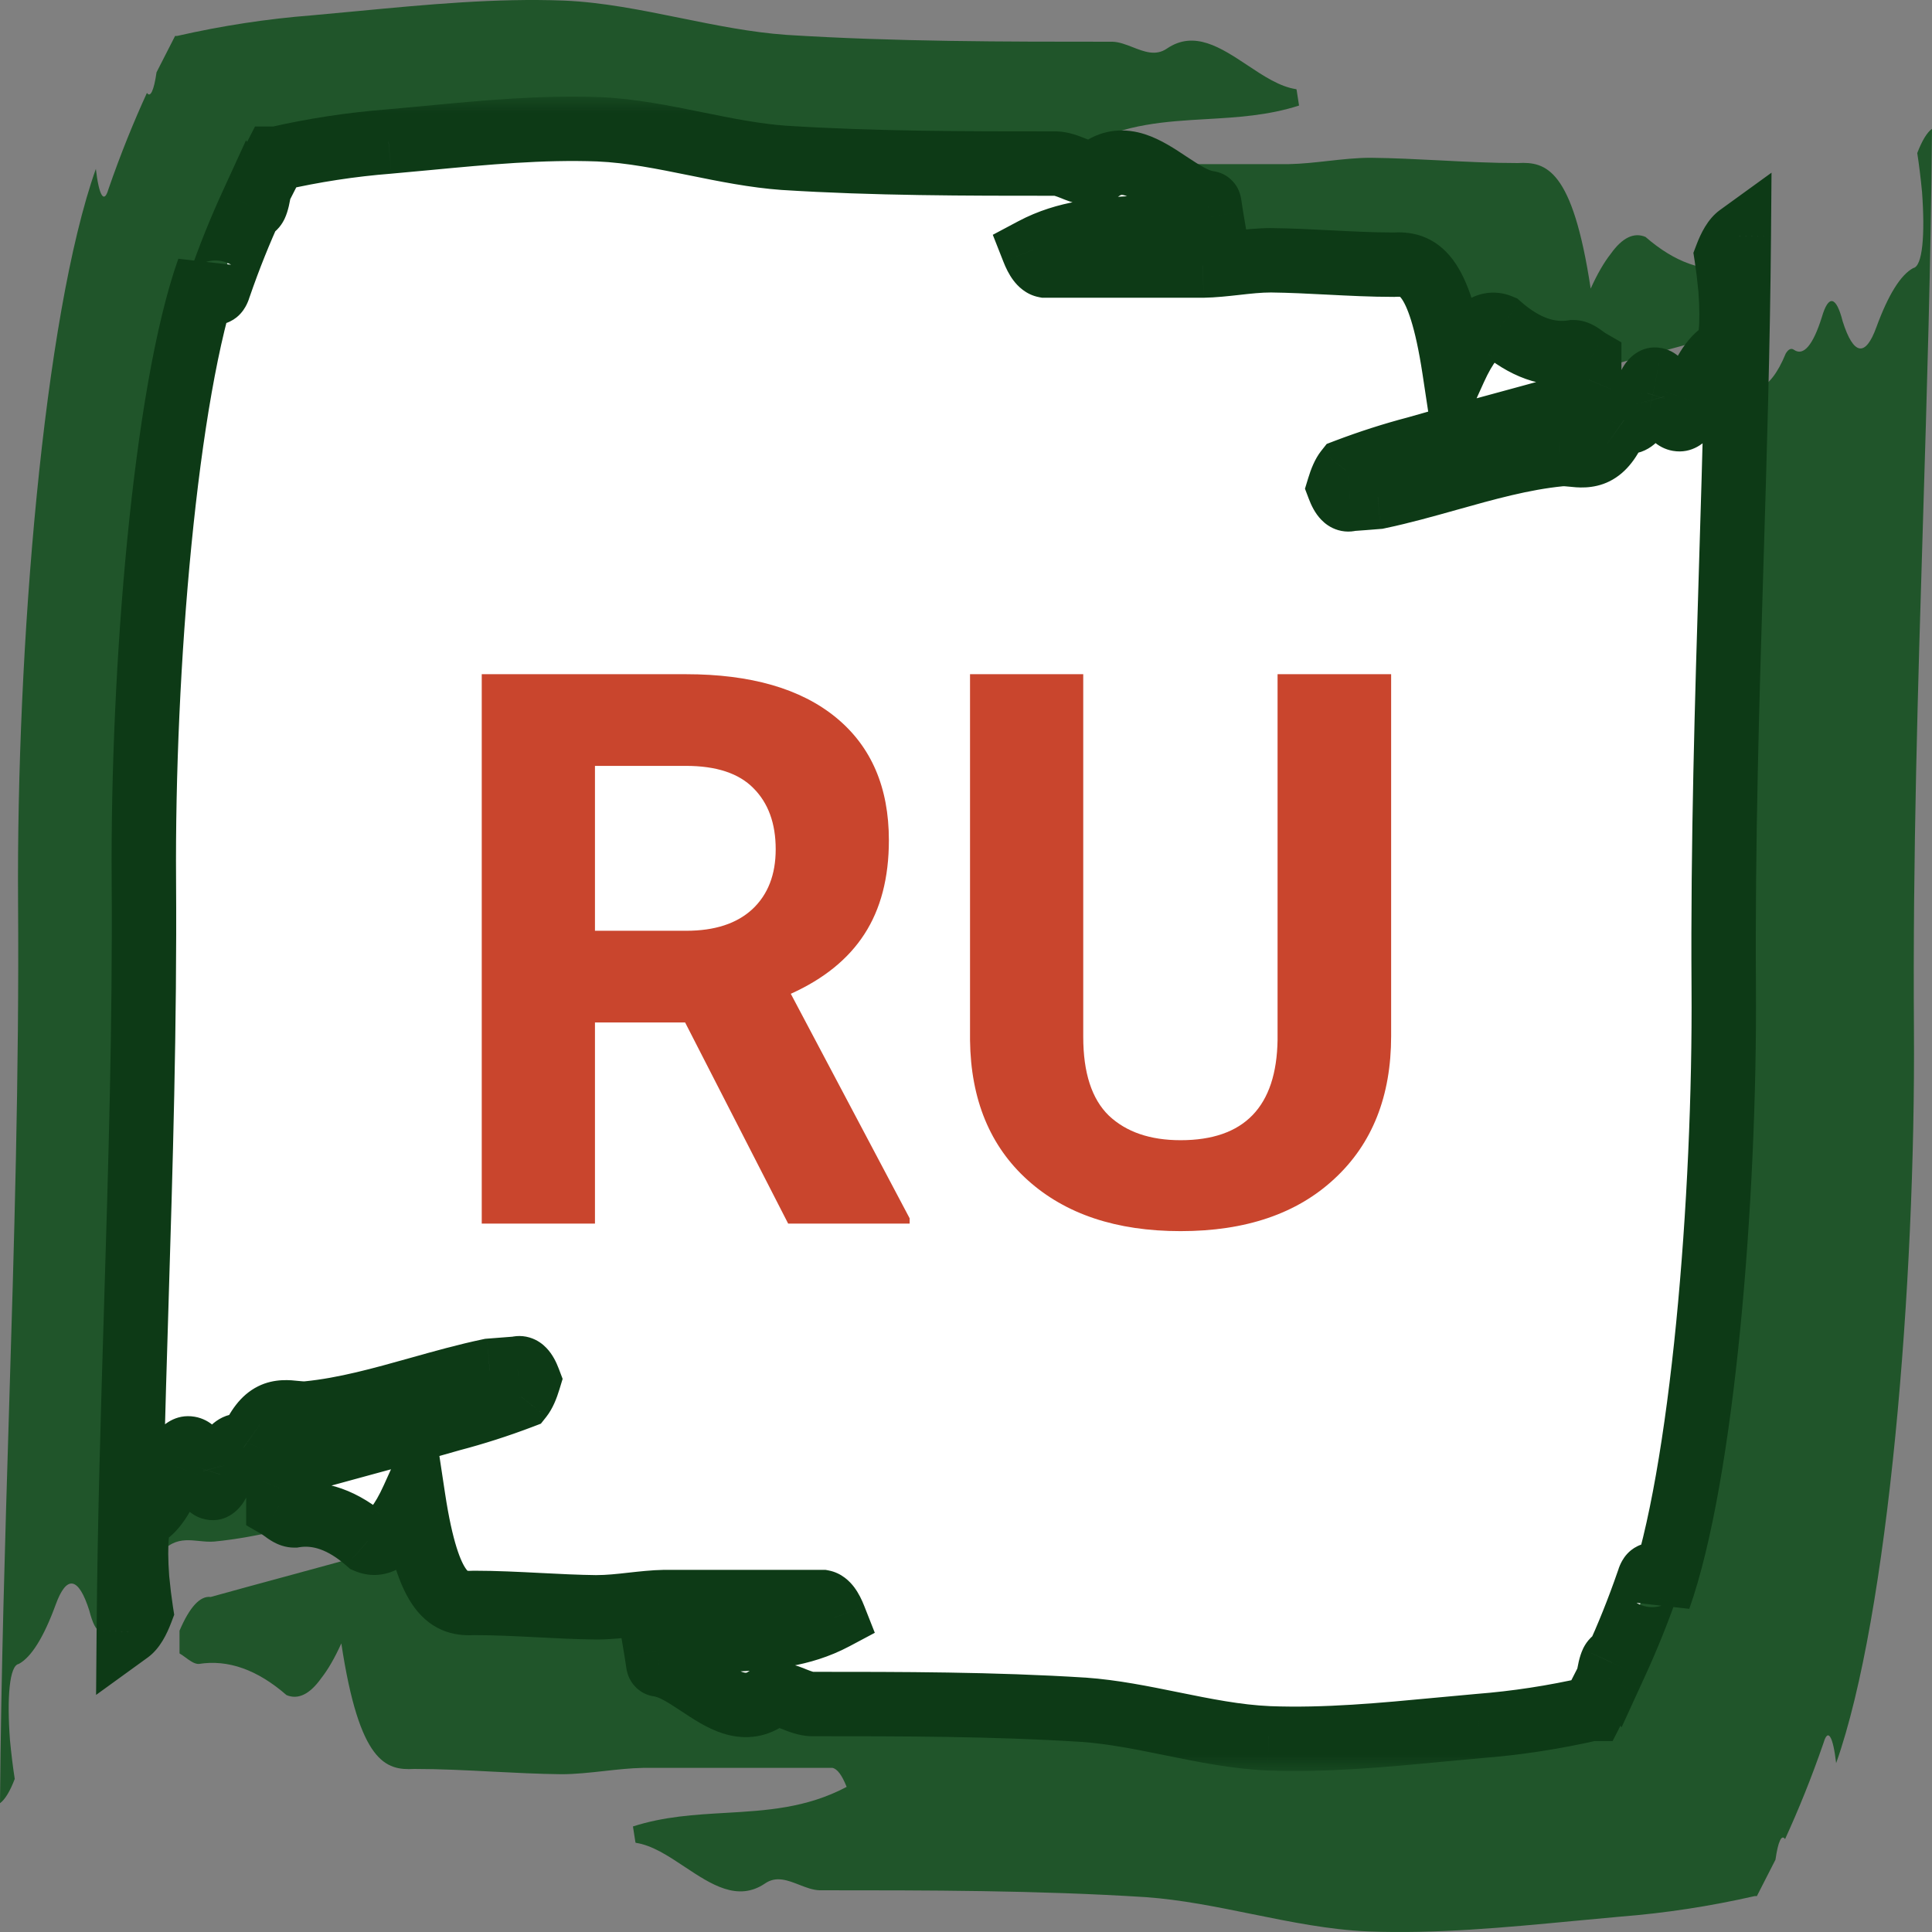 <svg width="60" height="60" viewBox="0 0 60 60" fill="none" xmlns="http://www.w3.org/2000/svg">
<rect x="0" y="0" width="60" height="60" fill="#808080" stroke="none"/>
<path fill-rule="evenodd" clip-rule="evenodd" d="M46.549 13.717C46.203 13.745 45.856 13.772 45.51 13.796C45.371 13.86 45.232 13.715 45.1 13.37C45.189 13.078 45.283 12.869 45.379 12.748C46.242 12.42 47.11 12.142 47.982 11.912C49.074 11.598 50.166 11.302 51.259 11.006C51.991 10.807 52.724 10.609 53.456 10.405C53.785 10.446 54.112 10.092 54.425 9.356V8.652C54.363 8.616 54.3 8.57 54.237 8.524C54.101 8.424 53.965 8.324 53.83 8.324C52.919 8.47 52.008 8.147 51.103 7.358C50.742 7.206 50.38 7.382 50.024 7.882C49.813 8.149 49.605 8.51 49.4 8.963C48.837 5.244 48.014 5.015 47.138 5.064C46.332 5.064 45.526 5.023 44.721 4.981C44.005 4.945 43.289 4.908 42.572 4.9C42.128 4.9 41.684 4.95 41.239 4.999C40.835 5.044 40.431 5.089 40.027 5.097H34.149C33.999 5.069 33.85 4.87 33.707 4.507C34.954 3.844 36.208 3.772 37.469 3.699C38.423 3.644 39.38 3.588 40.343 3.278C40.316 3.117 40.298 2.999 40.287 2.917C40.272 2.815 40.266 2.77 40.258 2.77C39.748 2.696 39.242 2.36 38.737 2.024C37.913 1.478 37.088 0.93 36.239 1.509C35.894 1.746 35.536 1.606 35.178 1.466C34.968 1.384 34.757 1.302 34.549 1.296H34.548C31.172 1.296 27.796 1.296 24.423 1.083C23.325 1.005 22.227 0.782 21.13 0.559C19.923 0.314 18.718 0.069 17.515 0.018C15.391 -0.062 13.266 0.14 11.143 0.341C10.655 0.387 10.167 0.434 9.679 0.477C8.286 0.586 6.894 0.799 5.502 1.116H5.438L4.861 2.246C4.822 2.523 4.774 2.726 4.722 2.837C4.671 2.948 4.616 2.964 4.563 2.885C4.151 3.786 3.75 4.769 3.365 5.883C3.3 6.106 3.227 6.164 3.157 6.049C3.087 5.934 3.024 5.652 2.977 5.244C1.351 9.832 0.507 20.153 0.561 28.017C0.598 33.387 0.439 38.61 0.279 43.841C0.157 47.866 0.034 51.896 0 56C0.156 55.887 0.31 55.634 0.458 55.246C0.402 54.889 0.352 54.481 0.309 54.034C0.212 52.707 0.294 51.724 0.583 51.675C0.973 51.465 1.358 50.847 1.727 49.84C2.066 48.899 2.44 48.963 2.774 50.02C2.874 50.411 2.984 50.625 3.096 50.648C3.208 50.671 3.319 50.501 3.421 50.151C3.694 49.281 3.99 48.932 4.285 49.135C4.371 49.198 4.457 49.16 4.542 49.021C5.066 47.744 5.625 47.8 6.183 47.856C6.342 47.872 6.5 47.888 6.657 47.874C8.054 47.737 9.447 47.346 10.84 46.955C11.71 46.71 12.58 46.466 13.451 46.283C13.797 46.255 14.144 46.228 14.49 46.204C14.629 46.141 14.768 46.285 14.9 46.63C14.811 46.922 14.717 47.131 14.621 47.252C13.758 47.58 12.89 47.858 12.018 48.088C10.926 48.401 9.834 48.698 8.741 48.994C8.009 49.193 7.276 49.391 6.544 49.595C6.215 49.554 5.888 49.908 5.575 50.644V51.348C5.637 51.384 5.7 51.43 5.763 51.476C5.899 51.576 6.034 51.676 6.17 51.676C7.081 51.53 7.992 51.853 8.897 52.642C9.258 52.794 9.62 52.618 9.976 52.118C10.187 51.851 10.395 51.49 10.6 51.037C11.163 54.756 11.986 54.985 12.862 54.936C13.668 54.936 14.473 54.977 15.279 55.019C15.995 55.055 16.711 55.092 17.428 55.1C17.872 55.1 18.316 55.05 18.761 55.001C19.165 54.956 19.569 54.911 19.973 54.903H25.851C26.001 54.931 26.15 55.13 26.293 55.493C25.046 56.156 23.792 56.228 22.53 56.301C21.577 56.356 20.62 56.412 19.657 56.722C19.684 56.883 19.702 57.002 19.713 57.083C19.728 57.185 19.735 57.23 19.742 57.23C20.252 57.304 20.758 57.64 21.263 57.976C22.087 58.523 22.912 59.07 23.761 58.491C24.106 58.254 24.464 58.394 24.822 58.534C25.032 58.616 25.243 58.698 25.451 58.704H25.452C28.828 58.704 32.204 58.704 35.577 58.917C36.675 58.995 37.773 59.218 38.87 59.441C40.077 59.686 41.282 59.931 42.485 59.982C44.609 60.062 46.734 59.86 48.857 59.659C49.345 59.612 49.833 59.566 50.321 59.523C51.714 59.414 53.106 59.201 54.498 58.884H54.562L55.139 57.754C55.178 57.477 55.226 57.274 55.278 57.163C55.329 57.052 55.384 57.036 55.437 57.115C55.849 56.214 56.251 55.231 56.635 54.117C56.7 53.894 56.773 53.836 56.843 53.951C56.913 54.066 56.976 54.348 57.023 54.756C58.649 50.168 59.493 39.847 59.439 31.983C59.402 26.613 59.561 21.39 59.721 16.159C59.843 12.134 59.966 8.104 60 4C59.844 4.113 59.691 4.366 59.542 4.754C59.598 5.112 59.648 5.519 59.691 5.966C59.788 7.293 59.706 8.276 59.417 8.325C59.026 8.536 58.642 9.153 58.273 10.16C57.934 11.101 57.56 11.037 57.226 9.98C57.127 9.589 57.017 9.375 56.904 9.352C56.792 9.329 56.681 9.499 56.579 9.849C56.306 10.719 56.01 11.068 55.715 10.865C55.629 10.802 55.543 10.84 55.458 10.979C54.934 12.256 54.375 12.2 53.817 12.143C53.658 12.128 53.5 12.112 53.343 12.126C51.946 12.263 50.553 12.654 49.16 13.045C48.29 13.29 47.42 13.534 46.549 13.717Z" fill="#20552A"/>
<mask id="path-2-outside-1" maskUnits="userSpaceOnUse" x="2" y="3" width="54" height="52" fill="black">
<rect fill="white" x="2" y="3" width="54" height="52"/>
<path fill-rule="evenodd" clip-rule="evenodd" d="M42.791 15.431C42.502 15.454 42.214 15.477 41.925 15.497C41.809 15.55 41.693 15.429 41.584 15.142C41.658 14.899 41.736 14.725 41.816 14.623C42.535 14.35 43.258 14.118 43.985 13.927C44.895 13.665 45.805 13.418 46.716 13.172C47.326 13.006 47.937 12.841 48.547 12.671C48.82 12.705 49.093 12.41 49.355 11.797V11.21C49.302 11.18 49.25 11.142 49.198 11.103C49.084 11.02 48.971 10.937 48.858 10.937C48.099 11.059 47.34 10.789 46.586 10.131C46.285 10.005 45.983 10.152 45.687 10.568C45.511 10.791 45.338 11.092 45.167 11.469C44.697 8.37 44.012 8.179 43.282 8.22C42.61 8.22 41.939 8.186 41.267 8.151C40.671 8.121 40.074 8.09 39.477 8.083C39.107 8.083 38.736 8.125 38.366 8.166C38.029 8.203 37.693 8.241 37.356 8.247H32.458C32.332 8.224 32.208 8.058 32.089 7.756C33.128 7.204 34.173 7.143 35.225 7.082C36.019 7.037 36.817 6.99 37.619 6.732C37.596 6.598 37.582 6.499 37.572 6.431C37.56 6.346 37.555 6.309 37.549 6.309C37.123 6.246 36.702 5.967 36.281 5.687C35.594 5.231 34.907 4.775 34.199 5.257C33.911 5.455 33.614 5.339 33.315 5.222C33.14 5.154 32.964 5.085 32.791 5.08H32.79C29.977 5.08 27.164 5.08 24.352 4.902C23.437 4.837 22.522 4.652 21.608 4.466C20.603 4.262 19.598 4.058 18.596 4.015C16.826 3.948 15.055 4.116 13.286 4.284C12.879 4.323 12.473 4.361 12.066 4.397C10.905 4.488 9.745 4.666 8.585 4.93H8.531L8.051 5.872C8.018 6.103 7.978 6.271 7.935 6.364C7.892 6.457 7.847 6.47 7.803 6.404C7.459 7.155 7.125 7.974 6.804 8.903C6.75 9.088 6.689 9.137 6.631 9.041C6.573 8.945 6.52 8.71 6.481 8.37C5.126 12.193 4.423 20.794 4.468 27.348C4.498 31.823 4.366 36.175 4.233 40.534C4.13 43.889 4.028 47.247 4 50.667C4.13 50.573 4.258 50.362 4.381 50.039C4.335 49.74 4.293 49.401 4.257 49.028C4.176 47.922 4.245 47.103 4.486 47.062C4.811 46.887 5.132 46.373 5.439 45.533C5.722 44.749 6.034 44.803 6.312 45.683C6.395 46.009 6.486 46.188 6.58 46.207C6.673 46.226 6.766 46.084 6.851 45.793C7.078 45.067 7.325 44.777 7.571 44.946C7.642 44.999 7.715 44.966 7.785 44.851C8.222 43.787 8.688 43.834 9.153 43.88C9.285 43.894 9.417 43.907 9.548 43.895C10.712 43.781 11.872 43.455 13.033 43.129C13.758 42.925 14.483 42.721 15.209 42.569C15.498 42.546 15.786 42.523 16.075 42.503C16.191 42.45 16.307 42.571 16.416 42.858C16.342 43.101 16.264 43.276 16.184 43.377C15.465 43.65 14.742 43.882 14.015 44.073C13.105 44.335 12.195 44.581 11.284 44.828C10.674 44.994 10.063 45.159 9.453 45.329C9.18 45.295 8.907 45.59 8.645 46.203V46.79C8.698 46.82 8.75 46.858 8.802 46.897C8.915 46.98 9.029 47.063 9.142 47.063C9.901 46.941 10.66 47.211 11.414 47.869C11.715 47.995 12.017 47.848 12.313 47.432C12.489 47.209 12.662 46.908 12.833 46.531C13.303 49.63 13.988 49.821 14.718 49.78C15.39 49.78 16.061 49.814 16.733 49.849C17.329 49.88 17.926 49.91 18.523 49.916C18.893 49.916 19.264 49.875 19.634 49.834C19.971 49.797 20.307 49.759 20.644 49.753H25.542C25.668 49.776 25.792 49.942 25.911 50.244C24.872 50.796 23.827 50.857 22.775 50.918C21.981 50.964 21.183 51.01 20.381 51.268C20.404 51.402 20.418 51.501 20.428 51.569C20.44 51.654 20.445 51.691 20.451 51.691C20.877 51.754 21.298 52.033 21.72 52.313C22.406 52.769 23.093 53.225 23.801 52.743C24.089 52.545 24.387 52.661 24.685 52.778C24.86 52.846 25.036 52.915 25.209 52.92H25.21C28.023 52.92 30.836 52.92 33.648 53.098C34.563 53.163 35.478 53.348 36.392 53.534C37.397 53.738 38.402 53.942 39.404 53.985C41.174 54.052 42.945 53.884 44.714 53.716C45.121 53.677 45.527 53.639 45.934 53.603C47.095 53.512 48.255 53.334 49.415 53.07H49.469L49.949 52.128C49.982 51.897 50.022 51.728 50.065 51.636C50.108 51.543 50.153 51.53 50.197 51.596C50.541 50.845 50.875 50.026 51.196 49.097C51.25 48.912 51.311 48.863 51.369 48.959C51.427 49.055 51.48 49.29 51.519 49.63C52.874 45.807 53.577 37.206 53.532 30.652C53.502 26.177 53.634 21.825 53.767 17.466C53.87 14.111 53.972 10.753 54 7.333C53.87 7.427 53.742 7.638 53.619 7.961C53.665 8.26 53.707 8.599 53.743 8.972C53.824 10.078 53.755 10.897 53.514 10.938C53.189 11.113 52.868 11.627 52.561 12.467C52.278 13.251 51.967 13.197 51.688 12.317C51.605 11.991 51.514 11.812 51.42 11.793C51.327 11.774 51.234 11.916 51.149 12.207C50.922 12.933 50.675 13.223 50.429 13.054C50.358 13.001 50.285 13.034 50.215 13.149C49.778 14.213 49.312 14.166 48.847 14.12C48.715 14.106 48.584 14.093 48.452 14.105C47.288 14.219 46.128 14.545 44.967 14.871C44.242 15.075 43.517 15.279 42.791 15.431Z"/>
</mask>
<path fill-rule="evenodd" clip-rule="evenodd" d="M42.791 15.431C42.502 15.454 42.214 15.477 41.925 15.497C41.809 15.55 41.693 15.429 41.584 15.142C41.658 14.899 41.736 14.725 41.816 14.623C42.535 14.35 43.258 14.118 43.985 13.927C44.895 13.665 45.805 13.418 46.716 13.172C47.326 13.006 47.937 12.841 48.547 12.671C48.82 12.705 49.093 12.41 49.355 11.797V11.21C49.302 11.18 49.25 11.142 49.198 11.103C49.084 11.02 48.971 10.937 48.858 10.937C48.099 11.059 47.34 10.789 46.586 10.131C46.285 10.005 45.983 10.152 45.687 10.568C45.511 10.791 45.338 11.092 45.167 11.469C44.697 8.37 44.012 8.179 43.282 8.22C42.61 8.22 41.939 8.186 41.267 8.151C40.671 8.121 40.074 8.09 39.477 8.083C39.107 8.083 38.736 8.125 38.366 8.166C38.029 8.203 37.693 8.241 37.356 8.247H32.458C32.332 8.224 32.208 8.058 32.089 7.756C33.128 7.204 34.173 7.143 35.225 7.082C36.019 7.037 36.817 6.99 37.619 6.732C37.596 6.598 37.582 6.499 37.572 6.431C37.56 6.346 37.555 6.309 37.549 6.309C37.123 6.246 36.702 5.967 36.281 5.687C35.594 5.231 34.907 4.775 34.199 5.257C33.911 5.455 33.614 5.339 33.315 5.222C33.14 5.154 32.964 5.085 32.791 5.08H32.79C29.977 5.08 27.164 5.08 24.352 4.902C23.437 4.837 22.522 4.652 21.608 4.466C20.603 4.262 19.598 4.058 18.596 4.015C16.826 3.948 15.055 4.116 13.286 4.284C12.879 4.323 12.473 4.361 12.066 4.397C10.905 4.488 9.745 4.666 8.585 4.93H8.531L8.051 5.872C8.018 6.103 7.978 6.271 7.935 6.364C7.892 6.457 7.847 6.47 7.803 6.404C7.459 7.155 7.125 7.974 6.804 8.903C6.75 9.088 6.689 9.137 6.631 9.041C6.573 8.945 6.52 8.71 6.481 8.37C5.126 12.193 4.423 20.794 4.468 27.348C4.498 31.823 4.366 36.175 4.233 40.534C4.13 43.889 4.028 47.247 4 50.667C4.13 50.573 4.258 50.362 4.381 50.039C4.335 49.74 4.293 49.401 4.257 49.028C4.176 47.922 4.245 47.103 4.486 47.062C4.811 46.887 5.132 46.373 5.439 45.533C5.722 44.749 6.034 44.803 6.312 45.683C6.395 46.009 6.486 46.188 6.58 46.207C6.673 46.226 6.766 46.084 6.851 45.793C7.078 45.067 7.325 44.777 7.571 44.946C7.642 44.999 7.715 44.966 7.785 44.851C8.222 43.787 8.688 43.834 9.153 43.88C9.285 43.894 9.417 43.907 9.548 43.895C10.712 43.781 11.872 43.455 13.033 43.129C13.758 42.925 14.483 42.721 15.209 42.569C15.498 42.546 15.786 42.523 16.075 42.503C16.191 42.45 16.307 42.571 16.416 42.858C16.342 43.101 16.264 43.276 16.184 43.377C15.465 43.65 14.742 43.882 14.015 44.073C13.105 44.335 12.195 44.581 11.284 44.828C10.674 44.994 10.063 45.159 9.453 45.329C9.18 45.295 8.907 45.59 8.645 46.203V46.79C8.698 46.82 8.75 46.858 8.802 46.897C8.915 46.98 9.029 47.063 9.142 47.063C9.901 46.941 10.66 47.211 11.414 47.869C11.715 47.995 12.017 47.848 12.313 47.432C12.489 47.209 12.662 46.908 12.833 46.531C13.303 49.63 13.988 49.821 14.718 49.78C15.39 49.78 16.061 49.814 16.733 49.849C17.329 49.88 17.926 49.91 18.523 49.916C18.893 49.916 19.264 49.875 19.634 49.834C19.971 49.797 20.307 49.759 20.644 49.753H25.542C25.668 49.776 25.792 49.942 25.911 50.244C24.872 50.796 23.827 50.857 22.775 50.918C21.981 50.964 21.183 51.01 20.381 51.268C20.404 51.402 20.418 51.501 20.428 51.569C20.44 51.654 20.445 51.691 20.451 51.691C20.877 51.754 21.298 52.033 21.72 52.313C22.406 52.769 23.093 53.225 23.801 52.743C24.089 52.545 24.387 52.661 24.685 52.778C24.86 52.846 25.036 52.915 25.209 52.92H25.21C28.023 52.92 30.836 52.92 33.648 53.098C34.563 53.163 35.478 53.348 36.392 53.534C37.397 53.738 38.402 53.942 39.404 53.985C41.174 54.052 42.945 53.884 44.714 53.716C45.121 53.677 45.527 53.639 45.934 53.603C47.095 53.512 48.255 53.334 49.415 53.07H49.469L49.949 52.128C49.982 51.897 50.022 51.728 50.065 51.636C50.108 51.543 50.153 51.53 50.197 51.596C50.541 50.845 50.875 50.026 51.196 49.097C51.25 48.912 51.311 48.863 51.369 48.959C51.427 49.055 51.48 49.29 51.519 49.63C52.874 45.807 53.577 37.206 53.532 30.652C53.502 26.177 53.634 21.825 53.767 17.466C53.87 14.111 53.972 10.753 54 7.333C53.87 7.427 53.742 7.638 53.619 7.961C53.665 8.26 53.707 8.599 53.743 8.972C53.824 10.078 53.755 10.897 53.514 10.938C53.189 11.113 52.868 11.627 52.561 12.467C52.278 13.251 51.967 13.197 51.688 12.317C51.605 11.991 51.514 11.812 51.42 11.793C51.327 11.774 51.234 11.916 51.149 12.207C50.922 12.933 50.675 13.223 50.429 13.054C50.358 13.001 50.285 13.034 50.215 13.149C49.778 14.213 49.312 14.166 48.847 14.12C48.715 14.106 48.584 14.093 48.452 14.105C47.288 14.219 46.128 14.545 44.967 14.871C44.242 15.075 43.517 15.279 42.791 15.431Z" fill="white"/>
<path d="M42.791 15.431L42.872 16.427L42.934 16.422L42.995 16.409L42.791 15.431ZM41.925 15.497L41.855 14.499L41.675 14.512L41.512 14.586L41.925 15.497ZM41.584 15.142L40.627 14.85L40.527 15.178L40.649 15.499L41.584 15.142ZM41.816 14.623L41.461 13.688L41.202 13.787L41.03 14.004L41.816 14.623ZM43.985 13.927L44.239 14.894L44.25 14.891L44.261 14.888L43.985 13.927ZM46.716 13.172L46.454 12.207L46.716 13.172ZM48.547 12.671L48.67 11.678L48.471 11.654L48.279 11.707L48.547 12.671ZM49.355 11.797L50.274 12.19L50.355 12.002V11.797H49.355ZM49.355 11.21H50.355V10.633L49.855 10.344L49.355 11.21ZM49.198 11.103L48.606 11.909L48.606 11.909L49.198 11.103ZM48.858 10.937V9.937H48.778L48.7 9.95L48.858 10.937ZM46.586 10.131L47.244 9.378L47.122 9.272L46.973 9.209L46.586 10.131ZM45.687 10.568L46.472 11.188L46.487 11.168L46.501 11.148L45.687 10.568ZM45.167 11.469L44.178 11.619L44.684 14.963L46.078 11.882L45.167 11.469ZM43.282 8.22V9.22H43.31L43.338 9.218L43.282 8.22ZM41.267 8.151L41.216 9.15L41.267 8.151ZM39.477 8.083L39.488 7.083H39.477V8.083ZM38.366 8.166L38.477 9.16L38.366 8.166ZM37.356 8.247V9.247H37.366L37.376 9.247L37.356 8.247ZM32.458 8.247L32.274 9.23L32.365 9.247H32.458V8.247ZM32.089 7.756L31.62 6.873L30.832 7.292L31.159 8.122L32.089 7.756ZM35.225 7.082L35.167 6.084L35.225 7.082ZM37.619 6.732L37.926 7.684L38.748 7.419L38.605 6.566L37.619 6.732ZM37.572 6.431L38.562 6.288L38.562 6.288L37.572 6.431ZM37.549 6.309L37.404 7.298L37.476 7.309H37.549V6.309ZM36.281 5.687L35.727 6.52L35.727 6.52L36.281 5.687ZM34.199 5.257L33.636 4.431L33.633 4.433L34.199 5.257ZM33.315 5.222L32.951 6.153V6.153L33.315 5.222ZM32.791 5.08L32.82 4.08L32.805 4.08H32.791V5.08ZM24.352 4.902L24.281 5.9L24.289 5.9L24.352 4.902ZM21.608 4.466L21.409 5.446V5.446L21.608 4.466ZM18.596 4.015L18.639 3.016L18.634 3.016L18.596 4.015ZM13.286 4.284L13.192 3.289L13.286 4.284ZM12.066 4.397L12.144 5.394L12.154 5.393L12.066 4.397ZM8.585 4.93V5.93H8.698L8.807 5.905L8.585 4.93ZM8.531 4.93V3.93H7.919L7.64 4.475L8.531 4.93ZM8.051 5.872L7.16 5.418L7.084 5.566L7.061 5.731L8.051 5.872ZM7.935 6.364L7.029 5.941L7.029 5.941L7.935 6.364ZM7.803 6.404L8.635 5.85L7.641 4.355L6.893 5.988L7.803 6.404ZM6.804 8.903L5.859 8.577L5.851 8.599L5.845 8.622L6.804 8.903ZM6.631 9.041L5.777 9.561L5.777 9.561L6.631 9.041ZM6.481 8.37L7.474 8.255L5.538 8.036L6.481 8.37ZM4.468 27.348L5.468 27.341L5.468 27.341L4.468 27.348ZM4.233 40.534L3.233 40.504L4.233 40.534ZM4 50.667L3 50.658L2.984 52.637L4.586 51.477L4 50.667ZM4.381 50.039L5.316 50.395L5.41 50.147L5.369 49.885L4.381 50.039ZM4.257 49.028L3.26 49.101L3.261 49.113L3.262 49.124L4.257 49.028ZM4.486 47.062L4.653 48.048L4.815 48.021L4.96 47.943L4.486 47.062ZM5.439 45.533L6.378 45.877L6.38 45.873L5.439 45.533ZM6.312 45.683L7.28 45.436L7.274 45.409L7.265 45.382L6.312 45.683ZM6.851 45.793L5.897 45.494L5.894 45.503L5.891 45.512L6.851 45.793ZM7.571 44.946L8.162 44.14L8.151 44.131L8.139 44.123L7.571 44.946ZM7.785 44.851L8.64 45.369L8.68 45.303L8.71 45.231L7.785 44.851ZM9.153 43.88L9.253 42.885H9.253L9.153 43.88ZM9.548 43.895L9.639 44.891L9.645 44.89L9.548 43.895ZM13.033 43.129L13.303 44.092L13.303 44.092L13.033 43.129ZM15.209 42.569L15.128 41.573L15.066 41.578L15.005 41.591L15.209 42.569ZM16.075 42.503L16.145 43.501L16.325 43.488L16.488 43.414L16.075 42.503ZM16.416 42.858L17.373 43.15L17.473 42.822L17.351 42.501L16.416 42.858ZM16.184 43.377L16.539 44.312L16.798 44.213L16.97 43.996L16.184 43.377ZM14.015 44.073L13.761 43.106L13.75 43.109L13.739 43.112L14.015 44.073ZM11.284 44.828L11.546 45.793H11.546L11.284 44.828ZM9.453 45.329L9.33 46.322L9.529 46.346L9.721 46.292L9.453 45.329ZM8.645 46.203L7.726 45.81L7.645 45.998V46.203H8.645ZM8.645 46.79H7.645V47.367L8.145 47.656L8.645 46.79ZM8.802 46.897L8.211 47.703L8.211 47.703L8.802 46.897ZM9.142 47.063V48.063H9.222L9.3 48.05L9.142 47.063ZM11.414 47.869L10.756 48.622L10.878 48.728L11.027 48.791L11.414 47.869ZM12.313 47.432L11.528 46.812L11.513 46.832L11.499 46.852L12.313 47.432ZM12.833 46.531L13.822 46.381L13.316 43.038L11.922 46.118L12.833 46.531ZM14.718 49.78V48.78H14.69L14.662 48.782L14.718 49.78ZM16.733 49.849L16.784 48.85H16.784L16.733 49.849ZM18.523 49.916L18.512 50.916H18.523L18.523 49.916ZM19.634 49.834L19.744 50.828H19.744L19.634 49.834ZM20.644 49.753V48.753H20.634L20.625 48.753L20.644 49.753ZM25.542 49.753L25.726 48.77L25.635 48.753H25.542V49.753ZM25.911 50.244L26.38 51.127L27.168 50.708L26.841 49.878L25.911 50.244ZM22.775 50.918L22.833 51.916H22.833L22.775 50.918ZM20.381 51.268L20.074 50.316L19.252 50.581L19.395 51.434L20.381 51.268ZM20.428 51.569L21.418 51.427V51.427L20.428 51.569ZM20.451 51.691L20.596 50.702L20.524 50.691H20.451V51.691ZM21.72 52.313L21.166 53.146L21.166 53.146L21.72 52.313ZM23.801 52.743L24.364 53.569L24.367 53.567L23.801 52.743ZM24.685 52.778L25.049 51.847L25.049 51.847L24.685 52.778ZM25.209 52.92L25.18 53.92L25.195 53.92H25.209V52.92ZM33.648 53.098L33.719 52.1L33.711 52.1L33.648 53.098ZM36.392 53.534L36.591 52.554H36.591L36.392 53.534ZM39.404 53.985L39.361 54.984L39.367 54.984L39.404 53.985ZM44.714 53.716L44.62 52.72H44.62L44.714 53.716ZM45.934 53.603L45.856 52.606L45.846 52.607L45.934 53.603ZM49.415 53.07V52.07H49.302L49.193 52.095L49.415 53.07ZM49.469 53.07V54.07H50.081L50.36 53.525L49.469 53.07ZM49.949 52.128L50.84 52.583L50.916 52.434L50.939 52.269L49.949 52.128ZM50.065 51.636L49.158 51.213L49.158 51.214L50.065 51.636ZM50.197 51.596L49.364 52.15L50.359 53.645L51.107 52.012L50.197 51.596ZM51.196 49.097L52.141 49.423L52.149 49.401L52.155 49.378L51.196 49.097ZM51.519 49.63L50.526 49.745L52.462 49.964L51.519 49.63ZM53.532 30.652L52.532 30.659V30.659L53.532 30.652ZM53.767 17.466L54.767 17.496L53.767 17.466ZM54 7.333L55 7.342L55.016 5.363L53.414 6.523L54 7.333ZM53.619 7.961L52.684 7.605L52.59 7.853L52.631 8.115L53.619 7.961ZM53.743 8.972L54.74 8.899L54.739 8.887L54.738 8.876L53.743 8.972ZM53.514 10.938L53.347 9.952L53.185 9.979L53.04 10.057L53.514 10.938ZM52.561 12.467L51.622 12.123L51.62 12.127L52.561 12.467ZM51.688 12.317L50.719 12.564L50.726 12.591L50.735 12.618L51.688 12.317ZM51.42 11.793L51.222 12.773L51.222 12.774L51.42 11.793ZM51.149 12.207L52.103 12.506L52.106 12.497L52.109 12.488L51.149 12.207ZM50.429 13.054L49.838 13.86L49.849 13.869L49.861 13.877L50.429 13.054ZM50.215 13.149L49.36 12.631L49.32 12.697L49.29 12.769L50.215 13.149ZM48.847 14.12L48.947 13.125L48.847 14.12ZM48.452 14.105L48.361 13.109L48.355 13.11L48.452 14.105ZM44.967 14.871L45.237 15.834V15.834L44.967 14.871ZM42.709 14.434C42.423 14.457 42.138 14.479 41.855 14.499L41.996 16.494C42.289 16.474 42.581 16.451 42.872 16.427L42.709 14.434ZM41.512 14.586C41.688 14.506 41.904 14.482 42.117 14.544C42.308 14.599 42.423 14.702 42.472 14.753C42.557 14.841 42.558 14.891 42.517 14.785L40.649 15.499C40.718 15.68 40.833 15.934 41.032 16.14C41.138 16.251 41.311 16.392 41.559 16.464C41.83 16.543 42.105 16.514 42.339 16.407L41.512 14.586ZM42.54 15.434C42.569 15.34 42.593 15.276 42.61 15.238C42.614 15.229 42.618 15.222 42.62 15.217C42.621 15.214 42.622 15.213 42.623 15.212C42.623 15.21 42.624 15.21 42.624 15.21C42.624 15.21 42.623 15.21 42.623 15.212C42.622 15.213 42.62 15.215 42.619 15.218C42.615 15.223 42.609 15.231 42.601 15.242L41.03 14.004C40.83 14.258 40.709 14.581 40.627 14.85L42.54 15.434ZM42.17 15.558C42.858 15.297 43.547 15.076 44.239 14.894L43.731 12.96C42.969 13.16 42.212 13.403 41.461 13.688L42.17 15.558ZM44.261 14.888C45.163 14.629 46.066 14.384 46.977 14.137L46.454 12.207C45.545 12.453 44.627 12.702 43.709 12.966L44.261 14.888ZM46.977 14.137C47.587 13.972 48.201 13.805 48.815 13.634L48.279 11.707C47.672 11.876 47.065 12.041 46.454 12.207L46.977 14.137ZM48.424 13.663C49.007 13.736 49.44 13.425 49.69 13.155C49.937 12.887 50.124 12.541 50.274 12.19L48.435 11.405C48.382 11.528 48.335 11.622 48.294 11.69C48.253 11.76 48.227 11.791 48.221 11.798C48.214 11.806 48.245 11.769 48.322 11.732C48.408 11.691 48.531 11.661 48.67 11.678L48.424 13.663ZM50.355 11.797V11.21H48.355V11.797H50.355ZM49.855 10.344C49.861 10.348 49.86 10.347 49.847 10.338C49.833 10.329 49.817 10.317 49.789 10.297L48.606 11.909C48.649 11.941 48.746 12.013 48.854 12.076L49.855 10.344ZM49.789 10.297C49.745 10.264 49.634 10.181 49.51 10.113C49.385 10.044 49.155 9.937 48.858 9.937V11.937C48.763 11.937 48.688 11.919 48.637 11.903C48.588 11.888 48.557 11.871 48.546 11.865C48.535 11.859 48.533 11.857 48.546 11.866C48.56 11.875 48.576 11.887 48.606 11.909L49.789 10.297ZM48.7 9.95C48.318 10.011 47.846 9.904 47.244 9.378L45.929 10.885C46.834 11.675 47.881 12.106 49.016 11.924L48.7 9.95ZM46.973 9.209C46.55 9.032 46.099 9.052 45.698 9.247C45.338 9.422 45.07 9.71 44.872 9.989L46.501 11.148C46.546 11.085 46.578 11.05 46.596 11.034C46.613 11.018 46.606 11.029 46.572 11.046C46.534 11.064 46.473 11.085 46.393 11.087C46.313 11.09 46.245 11.073 46.199 11.053L46.973 9.209ZM44.901 9.949C44.658 10.257 44.446 10.636 44.256 11.057L46.078 11.882C46.229 11.547 46.364 11.324 46.472 11.188L44.901 9.949ZM46.156 11.32C45.919 9.757 45.605 8.714 45.123 8.069C44.857 7.712 44.531 7.464 44.147 7.33C43.786 7.205 43.45 7.209 43.226 7.222L43.338 9.218C43.479 9.211 43.502 9.223 43.49 9.219C43.455 9.207 43.466 9.192 43.521 9.266C43.681 9.481 43.945 10.083 44.178 11.619L46.156 11.32ZM43.282 7.22C42.64 7.22 41.994 7.187 41.319 7.152L41.216 9.15C41.883 9.184 42.58 9.22 43.282 9.22V7.22ZM41.319 7.152C40.725 7.122 40.108 7.09 39.488 7.084L39.466 9.083C40.039 9.09 40.616 9.119 41.216 9.15L41.319 7.152ZM39.477 7.083C39.042 7.083 38.616 7.132 38.255 7.172L38.477 9.16C38.856 9.117 39.172 9.083 39.477 9.083V7.083ZM38.255 7.172C37.911 7.21 37.62 7.242 37.337 7.248L37.376 9.247C37.766 9.24 38.148 9.196 38.477 9.16L38.255 7.172ZM37.356 7.247H32.458V9.247H37.356V7.247ZM32.642 7.264C32.793 7.293 32.902 7.357 32.967 7.405C33.03 7.453 33.062 7.494 33.071 7.506C33.085 7.525 33.063 7.499 33.02 7.39L31.159 8.122C31.234 8.315 31.334 8.524 31.471 8.706C31.596 8.872 31.852 9.151 32.274 9.23L32.642 7.264ZM32.558 8.639C33.378 8.203 34.209 8.143 35.282 8.081L35.167 6.084C34.137 6.144 32.879 6.204 31.62 6.873L32.558 8.639ZM35.282 8.081C36.06 8.036 36.983 7.987 37.926 7.684L37.312 5.78C36.65 5.993 35.978 6.037 35.167 6.084L35.282 8.081ZM38.605 6.566C38.584 6.444 38.572 6.354 38.562 6.288L36.582 6.573C36.593 6.643 36.608 6.751 36.633 6.897L38.605 6.566ZM38.562 6.288C38.557 6.255 38.55 6.202 38.542 6.159C38.539 6.145 38.529 6.083 38.506 6.013C38.497 5.985 38.467 5.889 38.4 5.781C38.37 5.735 38.11 5.309 37.549 5.309V7.309C37.268 7.309 37.055 7.194 36.926 7.091C36.806 6.995 36.736 6.893 36.702 6.839C36.636 6.734 36.607 6.641 36.6 6.619C36.589 6.582 36.582 6.554 36.58 6.543C36.577 6.529 36.575 6.52 36.574 6.517C36.574 6.514 36.575 6.521 36.582 6.573L38.562 6.288ZM37.694 5.319C37.535 5.296 37.313 5.172 36.834 4.854L35.727 6.52C36.091 6.762 36.711 7.197 37.404 7.298L37.694 5.319ZM36.834 4.854C36.522 4.647 36.057 4.329 35.553 4.168C34.975 3.983 34.294 3.983 33.636 4.431L34.762 6.084C34.81 6.051 34.828 6.052 34.828 6.052C34.835 6.051 34.868 6.049 34.943 6.073C35.131 6.133 35.353 6.272 35.727 6.52L36.834 4.854ZM33.633 4.433C33.669 4.408 33.72 4.385 33.779 4.372C33.836 4.361 33.876 4.364 33.888 4.366C33.898 4.367 33.888 4.367 33.848 4.354C33.806 4.34 33.759 4.322 33.679 4.291L32.951 6.153C33.143 6.229 33.974 6.625 34.766 6.081L33.633 4.433ZM33.679 4.291C33.543 4.237 33.199 4.091 32.82 4.08L32.762 6.079C32.73 6.079 32.725 6.073 32.764 6.085C32.806 6.097 32.856 6.116 32.951 6.153L33.679 4.291ZM32.791 4.08H32.79V6.08H32.791V4.08ZM32.79 4.08C29.972 4.08 27.19 4.08 24.415 3.904L24.289 5.9C27.137 6.08 29.982 6.08 32.79 6.08V4.08ZM24.423 3.905C23.584 3.845 22.733 3.674 21.807 3.486L21.409 5.446C22.312 5.629 23.291 5.829 24.281 5.9L24.423 3.905ZM21.807 3.486C20.816 3.285 19.734 3.063 18.639 3.016L18.553 5.014C19.463 5.053 20.39 5.239 21.409 5.446L21.807 3.486ZM18.634 3.016C16.787 2.946 14.95 3.122 13.192 3.289L13.38 5.28C15.161 5.111 16.866 4.951 18.558 5.014L18.634 3.016ZM13.192 3.289C12.784 3.327 12.381 3.366 11.979 3.401L12.154 5.393C12.564 5.357 12.974 5.318 13.38 5.28L13.192 3.289ZM11.988 3.4C10.778 3.495 9.569 3.68 8.363 3.955L8.807 5.905C9.921 5.651 11.033 5.481 12.144 5.394L11.988 3.4ZM8.585 3.93H8.531V5.93H8.585V3.93ZM7.64 4.475L7.16 5.418L8.942 6.326L9.422 5.384L7.64 4.475ZM7.061 5.731C7.047 5.826 7.034 5.896 7.024 5.941C7.018 5.963 7.015 5.975 7.014 5.978C7.012 5.982 7.017 5.968 7.029 5.941L8.842 6.787C8.953 6.548 9.007 6.249 9.041 6.013L7.061 5.731ZM7.029 5.941C7.039 5.92 7.07 5.856 7.133 5.78C7.191 5.711 7.333 5.561 7.579 5.487C7.867 5.4 8.143 5.459 8.344 5.578C8.514 5.678 8.603 5.801 8.635 5.85L6.97 6.958C7.042 7.066 7.455 7.614 8.159 7.401C8.428 7.319 8.593 7.153 8.672 7.057C8.757 6.955 8.81 6.855 8.842 6.787L7.029 5.941ZM6.893 5.988C6.537 6.767 6.19 7.616 5.859 8.577L7.75 9.229C8.059 8.333 8.381 7.543 8.712 6.82L6.893 5.988ZM5.845 8.622C5.84 8.636 5.845 8.616 5.864 8.577C5.874 8.556 5.939 8.421 6.096 8.296C6.183 8.226 6.321 8.143 6.507 8.107C6.702 8.069 6.892 8.094 7.053 8.16C7.336 8.276 7.462 8.483 7.485 8.521L5.777 9.561C5.829 9.647 5.985 9.884 6.297 10.012C6.714 10.182 7.106 10.048 7.343 9.859C7.529 9.711 7.622 9.534 7.661 9.455C7.709 9.358 7.741 9.262 7.764 9.184L5.845 8.622ZM7.485 8.521C7.507 8.557 7.52 8.584 7.526 8.599C7.533 8.614 7.536 8.623 7.536 8.624C7.537 8.626 7.532 8.612 7.524 8.578C7.509 8.511 7.491 8.404 7.474 8.255L5.487 8.485C5.509 8.676 5.537 8.857 5.573 9.016C5.602 9.144 5.657 9.364 5.777 9.561L7.485 8.521ZM5.538 8.036C4.817 10.07 4.295 13.279 3.954 16.737C3.611 20.22 3.445 24.044 3.468 27.355L5.468 27.341C5.445 24.098 5.608 20.345 5.945 16.933C6.283 13.496 6.789 10.493 7.423 8.704L5.538 8.036ZM3.468 27.355C3.498 31.808 3.366 36.142 3.233 40.504L5.232 40.564C5.365 36.208 5.498 31.837 5.468 27.341L3.468 27.355ZM3.233 40.504C3.131 43.856 3.028 47.225 3 50.658L5 50.675C5.028 47.268 5.13 43.921 5.232 40.564L3.233 40.504ZM4.586 51.477C4.974 51.196 5.186 50.733 5.316 50.395L3.447 49.682C3.399 49.808 3.361 49.882 3.338 49.919C3.328 49.937 3.326 49.938 3.334 49.928C3.342 49.919 3.367 49.89 3.414 49.857L4.586 51.477ZM5.369 49.885C5.327 49.61 5.287 49.29 5.253 48.932L3.262 49.124C3.299 49.512 3.343 49.871 3.393 50.193L5.369 49.885ZM5.255 48.955C5.216 48.429 5.217 48.015 5.245 47.752C5.26 47.612 5.277 47.574 5.268 47.596C5.264 47.607 5.235 47.681 5.158 47.77C5.074 47.865 4.909 48.005 4.653 48.048L4.318 46.077C3.693 46.183 3.463 46.721 3.406 46.867C3.319 47.089 3.279 47.331 3.256 47.54C3.21 47.973 3.217 48.521 3.26 49.101L5.255 48.955ZM4.96 47.943C5.344 47.736 5.619 47.395 5.818 47.076C6.027 46.741 6.211 46.334 6.378 45.877L4.5 45.19C4.36 45.572 4.231 45.841 4.121 46.018C4.001 46.209 3.953 46.214 4.012 46.182L4.96 47.943ZM6.38 45.873C6.437 45.715 6.464 45.692 6.436 45.727C6.417 45.751 6.164 46.048 5.708 45.969C5.515 45.936 5.388 45.846 5.328 45.793C5.296 45.766 5.276 45.742 5.265 45.728C5.259 45.721 5.255 45.716 5.253 45.712C5.251 45.711 5.251 45.709 5.25 45.709C5.249 45.708 5.249 45.707 5.249 45.707C5.249 45.707 5.249 45.708 5.25 45.708C5.25 45.709 5.251 45.71 5.252 45.712C5.254 45.715 5.256 45.72 5.26 45.727C5.266 45.74 5.275 45.758 5.285 45.782C5.306 45.831 5.33 45.897 5.358 45.984L7.265 45.382C7.184 45.127 7.083 44.868 6.946 44.649C6.837 44.474 6.561 44.087 6.047 43.998C5.442 43.894 5.041 44.27 4.875 44.477C4.7 44.695 4.583 44.959 4.498 45.194L6.38 45.873ZM5.343 45.931C5.392 46.124 5.457 46.332 5.552 46.516C5.599 46.608 5.672 46.731 5.781 46.847C5.889 46.962 6.086 47.127 6.381 47.187L6.778 45.227C7.027 45.277 7.178 45.413 7.239 45.478C7.302 45.546 7.329 45.6 7.332 45.604C7.336 45.612 7.314 45.569 7.28 45.436L5.343 45.931ZM6.381 47.187C7.078 47.328 7.469 46.796 7.555 46.664C7.682 46.471 7.759 46.25 7.811 46.073L5.891 45.512C5.858 45.626 5.846 45.622 5.882 45.568C5.9 45.54 5.967 45.442 6.102 45.354C6.259 45.252 6.5 45.17 6.778 45.227L6.381 47.187ZM7.805 46.091C7.853 45.939 7.896 45.828 7.931 45.753C7.969 45.672 7.985 45.66 7.966 45.681C7.953 45.697 7.844 45.823 7.621 45.877C7.357 45.941 7.13 45.857 7.002 45.769L8.139 44.123C7.888 43.95 7.539 43.84 7.152 43.933C6.807 44.016 6.576 44.228 6.442 44.386C6.184 44.689 6.018 45.107 5.897 45.494L7.805 46.091ZM6.98 45.753C7.261 45.959 7.675 46.058 8.086 45.875C8.399 45.735 8.567 45.49 8.64 45.369L6.93 44.332C6.933 44.327 7.029 44.156 7.271 44.048C7.41 43.986 7.581 43.953 7.765 43.98C7.942 44.005 8.076 44.077 8.162 44.14L6.98 45.753ZM8.71 45.231C8.889 44.796 8.99 44.801 8.908 44.842C8.869 44.862 8.841 44.862 8.853 44.861C8.882 44.86 8.924 44.862 9.053 44.875L9.253 42.885C9.059 42.866 8.535 42.791 8.009 43.056C7.468 43.328 7.118 43.842 6.86 44.47L8.71 45.231ZM9.053 44.875C9.168 44.887 9.396 44.913 9.639 44.891L9.456 42.899C9.437 42.901 9.402 42.9 9.253 42.885L9.053 44.875ZM9.645 44.89C10.912 44.766 12.159 44.413 13.303 44.092L12.762 42.166C11.585 42.497 10.511 42.796 9.45 42.9L9.645 44.89ZM13.303 44.092C14.035 43.886 14.727 43.692 15.414 43.548L15.005 41.591C14.24 41.751 13.482 41.964 12.762 42.166L13.303 44.092ZM15.291 43.566C15.577 43.543 15.862 43.52 16.145 43.501L16.004 41.505C15.711 41.526 15.419 41.549 15.128 41.573L15.291 43.566ZM16.488 43.414C16.312 43.494 16.096 43.518 15.883 43.456C15.692 43.401 15.577 43.298 15.528 43.247C15.443 43.159 15.442 43.109 15.482 43.215L17.351 42.501C17.282 42.32 17.167 42.066 16.968 41.86C16.862 41.749 16.689 41.608 16.441 41.536C16.17 41.457 15.896 41.486 15.661 41.593L16.488 43.414ZM15.46 42.566C15.431 42.66 15.407 42.724 15.39 42.762C15.386 42.772 15.382 42.778 15.38 42.783C15.379 42.785 15.378 42.787 15.377 42.788C15.377 42.79 15.376 42.79 15.376 42.79C15.376 42.79 15.377 42.789 15.377 42.788C15.378 42.787 15.38 42.785 15.381 42.782C15.385 42.777 15.39 42.769 15.399 42.758L16.97 43.996C17.169 43.742 17.291 43.419 17.373 43.15L15.46 42.566ZM15.83 42.442C15.142 42.703 14.453 42.924 13.761 43.106L14.269 45.04C15.031 44.84 15.788 44.597 16.539 44.312L15.83 42.442ZM13.739 43.112C12.837 43.371 11.934 43.616 11.023 43.863L11.546 45.793C12.455 45.547 13.373 45.298 14.291 45.034L13.739 43.112ZM11.023 43.863C10.413 44.029 9.799 44.195 9.185 44.366L9.721 46.292C10.328 46.124 10.935 45.959 11.546 45.793L11.023 43.863ZM9.576 44.337C8.993 44.264 8.56 44.575 8.31 44.845C8.063 45.112 7.876 45.459 7.726 45.81L9.565 46.595C9.618 46.472 9.665 46.378 9.706 46.31C9.747 46.24 9.773 46.209 9.779 46.202C9.786 46.194 9.755 46.231 9.678 46.268C9.592 46.309 9.469 46.339 9.33 46.322L9.576 44.337ZM7.645 46.203V46.79H9.645V46.203H7.645ZM8.145 47.656C8.139 47.652 8.14 47.653 8.153 47.662C8.167 47.671 8.183 47.683 8.211 47.703L9.394 46.091C9.351 46.059 9.254 45.987 9.146 45.924L8.145 47.656ZM8.211 47.703C8.255 47.736 8.366 47.819 8.49 47.887C8.615 47.956 8.845 48.063 9.142 48.063V46.063C9.237 46.063 9.312 46.081 9.363 46.097C9.412 46.112 9.443 46.129 9.454 46.135C9.465 46.141 9.467 46.143 9.454 46.134C9.44 46.125 9.424 46.113 9.394 46.091L8.211 47.703ZM9.3 48.05C9.682 47.989 10.153 48.096 10.756 48.622L12.071 47.115C11.166 46.325 10.119 45.894 8.984 46.076L9.3 48.05ZM11.027 48.791C11.45 48.968 11.901 48.948 12.302 48.753C12.662 48.578 12.93 48.29 13.128 48.011L11.499 46.852C11.454 46.915 11.421 46.95 11.404 46.966C11.387 46.982 11.394 46.971 11.428 46.954C11.466 46.936 11.527 46.915 11.607 46.913C11.687 46.91 11.755 46.927 11.801 46.947L11.027 48.791ZM13.099 48.051C13.342 47.743 13.554 47.364 13.744 46.943L11.922 46.118C11.771 46.453 11.636 46.676 11.528 46.812L13.099 48.051ZM11.845 46.68C12.081 48.243 12.395 49.286 12.877 49.931C13.143 50.288 13.47 50.536 13.853 50.67C14.214 50.795 14.55 50.791 14.774 50.778L14.662 48.782C14.521 48.789 14.498 48.777 14.51 48.781C14.545 48.793 14.534 48.808 14.479 48.734C14.319 48.519 14.055 47.917 13.822 46.381L11.845 46.68ZM14.718 50.78C15.36 50.78 16.006 50.813 16.681 50.847L16.784 48.85C16.117 48.816 15.42 48.78 14.718 48.78V50.78ZM16.681 50.847C17.275 50.878 17.892 50.91 18.512 50.916L18.534 48.917C17.961 48.91 17.384 48.881 16.784 48.85L16.681 50.847ZM18.523 50.916C18.958 50.916 19.384 50.868 19.744 50.828L19.523 48.84C19.143 48.883 18.828 48.916 18.523 48.916L18.523 50.916ZM19.744 50.828C20.089 50.79 20.38 50.758 20.663 50.752L20.625 48.753C20.234 48.76 19.852 48.804 19.523 48.84L19.744 50.828ZM20.644 50.753H25.542V48.753H20.644V50.753ZM25.358 50.736C25.207 50.707 25.098 50.644 25.033 50.594C24.97 50.547 24.938 50.505 24.929 50.494C24.915 50.475 24.937 50.501 24.98 50.61L26.841 49.878C26.766 49.685 26.666 49.477 26.529 49.294C26.404 49.128 26.148 48.849 25.726 48.77L25.358 50.736ZM25.442 49.361C24.622 49.797 23.791 49.857 22.718 49.919L22.833 51.916C23.863 51.856 25.121 51.796 26.38 51.127L25.442 49.361ZM22.718 49.919C21.94 49.964 21.017 50.013 20.074 50.316L20.688 52.22C21.35 52.007 22.022 51.963 22.833 51.916L22.718 49.919ZM19.395 51.434C19.416 51.556 19.428 51.646 19.438 51.712L21.418 51.427C21.407 51.357 21.392 51.249 21.367 51.103L19.395 51.434ZM19.438 51.712C19.443 51.745 19.45 51.798 19.458 51.841C19.461 51.855 19.471 51.917 19.494 51.987C19.503 52.015 19.533 52.111 19.601 52.218C19.63 52.265 19.89 52.691 20.451 52.691V50.691C20.732 50.691 20.945 50.806 21.074 50.91C21.194 51.005 21.264 51.107 21.298 51.161C21.363 51.266 21.393 51.359 21.4 51.382C21.411 51.418 21.418 51.446 21.421 51.457C21.424 51.471 21.425 51.48 21.426 51.483C21.426 51.486 21.425 51.479 21.418 51.427L19.438 51.712ZM20.306 52.681C20.465 52.704 20.687 52.828 21.166 53.146L22.273 51.48C21.909 51.238 21.289 50.803 20.596 50.702L20.306 52.681ZM21.166 53.146C21.479 53.353 21.943 53.671 22.447 53.832C23.025 54.017 23.706 54.017 24.364 53.569L23.238 51.916C23.19 51.949 23.172 51.948 23.171 51.948C23.165 51.949 23.132 51.951 23.057 51.927C22.869 51.867 22.647 51.728 22.273 51.48L21.166 53.146ZM24.367 53.567C24.331 53.592 24.28 53.615 24.221 53.628C24.164 53.639 24.124 53.636 24.112 53.634C24.102 53.633 24.112 53.633 24.152 53.646C24.194 53.66 24.241 53.678 24.321 53.709L25.049 51.847C24.857 51.771 24.026 51.375 23.234 51.919L24.367 53.567ZM24.321 53.709C24.457 53.763 24.801 53.909 25.18 53.92L25.238 51.921C25.27 51.922 25.275 51.927 25.236 51.915C25.194 51.903 25.144 51.884 25.049 51.847L24.321 53.709ZM25.209 53.92H25.21V51.92H25.209V53.92ZM25.21 53.92C28.029 53.92 30.81 53.92 33.585 54.096L33.711 52.1C30.863 51.92 28.018 51.92 25.21 51.92V53.92ZM33.577 54.095C34.416 54.155 35.267 54.326 36.193 54.514L36.591 52.554C35.688 52.371 34.709 52.17 33.719 52.1L33.577 54.095ZM36.193 54.514C37.184 54.715 38.266 54.937 39.361 54.984L39.447 52.986C38.537 52.947 37.611 52.761 36.591 52.554L36.193 54.514ZM39.367 54.984C41.214 55.054 43.05 54.878 44.808 54.711L44.62 52.72C42.839 52.889 41.134 53.05 39.442 52.986L39.367 54.984ZM44.808 54.711C45.216 54.673 45.619 54.634 46.022 54.599L45.846 52.607C45.436 52.643 45.026 52.682 44.62 52.72L44.808 54.711ZM46.012 54.6C47.222 54.505 48.431 54.32 49.637 54.045L49.193 52.095C48.079 52.349 46.967 52.519 45.856 52.606L46.012 54.6ZM49.415 54.07H49.469V52.07H49.415V54.07ZM50.36 53.525L50.84 52.583L49.058 51.674L48.578 52.616L50.36 53.525ZM50.939 52.269C50.953 52.173 50.966 52.104 50.977 52.059C50.982 52.037 50.985 52.025 50.986 52.022C50.988 52.018 50.983 52.032 50.971 52.059L49.158 51.214C49.047 51.452 48.993 51.751 48.959 51.987L50.939 52.269ZM50.971 52.059C50.961 52.08 50.93 52.145 50.867 52.22C50.809 52.289 50.667 52.439 50.421 52.513C50.133 52.6 49.856 52.541 49.656 52.422C49.486 52.322 49.397 52.199 49.364 52.15L51.03 51.042C50.958 50.934 50.545 50.386 49.841 50.599C49.572 50.681 49.407 50.847 49.328 50.943C49.243 51.045 49.19 51.145 49.158 51.213L50.971 52.059ZM51.107 52.012C51.463 51.233 51.81 50.384 52.141 49.423L50.25 48.771C49.941 49.667 49.619 50.456 49.288 51.18L51.107 52.012ZM52.155 49.378C52.16 49.364 52.155 49.384 52.136 49.423C52.126 49.444 52.061 49.579 51.904 49.704C51.816 49.775 51.679 49.857 51.493 49.893C51.298 49.931 51.108 49.906 50.947 49.84C50.664 49.724 50.538 49.517 50.515 49.479L52.224 48.439C52.171 48.353 52.015 48.116 51.703 47.988C51.286 47.818 50.894 47.952 50.657 48.141C50.471 48.289 50.378 48.466 50.339 48.545C50.291 48.642 50.259 48.738 50.236 48.816L52.155 49.378ZM50.515 49.479C50.493 49.443 50.48 49.416 50.474 49.401C50.467 49.386 50.464 49.377 50.464 49.376C50.463 49.374 50.468 49.388 50.475 49.422C50.491 49.489 50.509 49.596 50.526 49.745L52.513 49.515C52.491 49.324 52.463 49.143 52.427 48.984C52.398 48.856 52.343 48.636 52.224 48.439L50.515 49.479ZM52.462 49.964C53.182 47.93 53.705 44.721 54.046 41.263C54.389 37.78 54.555 33.956 54.532 30.645L52.532 30.659C52.555 33.902 52.392 37.655 52.056 41.067C51.717 44.504 51.211 47.507 50.577 49.296L52.462 49.964ZM54.532 30.645C54.502 26.192 54.634 21.858 54.767 17.496L52.768 17.436C52.635 21.792 52.502 26.163 52.532 30.659L54.532 30.645ZM54.767 17.496C54.869 14.144 54.972 10.775 55 7.342L53 7.325C52.972 10.732 52.87 14.079 52.768 17.436L54.767 17.496ZM53.414 6.523C53.026 6.804 52.813 7.267 52.684 7.605L54.553 8.318C54.601 8.192 54.639 8.118 54.662 8.081C54.672 8.063 54.674 8.062 54.666 8.072C54.658 8.081 54.633 8.11 54.586 8.143L53.414 6.523ZM52.631 8.115C52.673 8.39 52.713 8.71 52.747 9.068L54.738 8.876C54.701 8.488 54.657 8.129 54.607 7.807L52.631 8.115ZM52.745 9.045C52.784 9.571 52.783 9.985 52.755 10.248C52.74 10.388 52.723 10.426 52.732 10.405C52.736 10.393 52.765 10.319 52.842 10.23C52.926 10.134 53.091 9.995 53.347 9.952L53.682 11.924C54.307 11.817 54.537 11.279 54.594 11.133C54.681 10.912 54.721 10.669 54.744 10.46C54.79 10.027 54.783 9.479 54.74 8.899L52.745 9.045ZM53.04 10.057C52.656 10.264 52.381 10.605 52.182 10.924C51.974 11.259 51.789 11.666 51.622 12.123L53.5 12.81C53.64 12.428 53.769 12.159 53.879 11.982C53.999 11.791 54.047 11.787 53.988 11.818L53.04 10.057ZM51.62 12.127C51.563 12.285 51.536 12.308 51.564 12.273C51.583 12.249 51.836 11.952 52.292 12.031C52.485 12.064 52.612 12.154 52.672 12.207C52.704 12.235 52.724 12.258 52.735 12.271C52.741 12.279 52.745 12.284 52.747 12.288C52.748 12.289 52.749 12.291 52.75 12.291C52.751 12.292 52.751 12.293 52.751 12.293C52.751 12.293 52.751 12.293 52.75 12.292C52.75 12.291 52.749 12.29 52.748 12.288C52.746 12.285 52.744 12.28 52.74 12.273C52.734 12.26 52.725 12.242 52.715 12.218C52.694 12.169 52.669 12.103 52.642 12.016L50.735 12.618C50.816 12.873 50.917 13.132 51.054 13.351C51.163 13.526 51.439 13.913 51.953 14.002C52.558 14.106 52.959 13.73 53.125 13.524C53.3 13.305 53.417 13.041 53.502 12.806L51.62 12.127ZM52.657 12.069C52.608 11.876 52.543 11.668 52.448 11.484C52.401 11.392 52.328 11.269 52.219 11.153C52.111 11.038 51.914 10.873 51.619 10.813L51.222 12.774C50.973 12.723 50.822 12.587 50.761 12.522C50.698 12.454 50.67 12.4 50.668 12.396C50.664 12.387 50.686 12.431 50.719 12.564L52.657 12.069ZM51.619 10.813C50.922 10.672 50.531 11.204 50.445 11.336C50.318 11.529 50.241 11.75 50.189 11.927L52.109 12.488C52.142 12.374 52.154 12.378 52.118 12.432C52.099 12.46 52.033 12.558 51.898 12.646C51.741 12.748 51.5 12.83 51.222 12.773L51.619 10.813ZM50.194 11.909C50.147 12.061 50.104 12.172 50.069 12.247C50.031 12.328 50.015 12.341 50.034 12.319C50.047 12.303 50.156 12.177 50.379 12.123C50.643 12.059 50.87 12.143 50.998 12.231L49.861 13.877C50.112 14.05 50.461 14.16 50.848 14.067C51.193 13.984 51.424 13.772 51.558 13.614C51.816 13.311 51.982 12.893 52.103 12.506L50.194 11.909ZM51.02 12.247C50.739 12.041 50.325 11.942 49.914 12.126C49.601 12.265 49.433 12.51 49.36 12.631L51.07 13.668C51.067 13.673 50.971 13.844 50.73 13.952C50.59 14.014 50.419 14.047 50.235 14.021C50.058 13.995 49.924 13.923 49.838 13.86L51.02 12.247ZM49.29 12.769C49.111 13.204 49.01 13.199 49.092 13.158C49.131 13.138 49.159 13.138 49.147 13.139C49.118 13.14 49.076 13.138 48.947 13.125L48.747 15.115C48.941 15.134 49.465 15.209 49.991 14.944C50.532 14.672 50.882 14.158 51.14 13.53L49.29 12.769ZM48.947 13.125C48.832 13.113 48.604 13.087 48.361 13.109L48.544 15.101C48.563 15.099 48.599 15.1 48.747 15.115L48.947 13.125ZM48.355 13.11C47.088 13.234 45.841 13.587 44.697 13.908L45.237 15.834C46.415 15.503 47.489 15.204 48.55 15.1L48.355 13.11ZM44.697 13.908C43.965 14.114 43.273 14.308 42.586 14.452L42.995 16.409C43.76 16.249 44.518 16.036 45.237 15.834L44.697 13.908Z" fill="#0D3A16" mask="url(#path-2-outside-1)"/>
<path d="M21.277 31.754H18.477V38H14.961V20.938H21.301C23.316 20.938 24.871 21.387 25.965 22.285C27.059 23.184 27.605 24.453 27.605 26.094C27.605 27.258 27.352 28.23 26.844 29.012C26.344 29.785 25.582 30.402 24.559 30.863L28.25 37.836V38H24.477L21.277 31.754ZM18.477 28.906H21.312C22.195 28.906 22.879 28.684 23.363 28.238C23.848 27.785 24.09 27.164 24.09 26.375C24.09 25.57 23.859 24.938 23.398 24.477C22.945 24.016 22.246 23.785 21.301 23.785H18.477V28.906ZM43.203 20.938V32.176C43.203 34.043 42.617 35.52 41.445 36.605C40.281 37.691 38.688 38.234 36.664 38.234C34.672 38.234 33.09 37.707 31.918 36.652C30.746 35.598 30.148 34.148 30.125 32.305V20.938H33.641V32.199C33.641 33.316 33.906 34.133 34.438 34.648C34.977 35.156 35.719 35.41 36.664 35.41C38.641 35.41 39.645 34.371 39.676 32.293V20.938H43.203Z" fill="#C9452D"/>
</svg>
